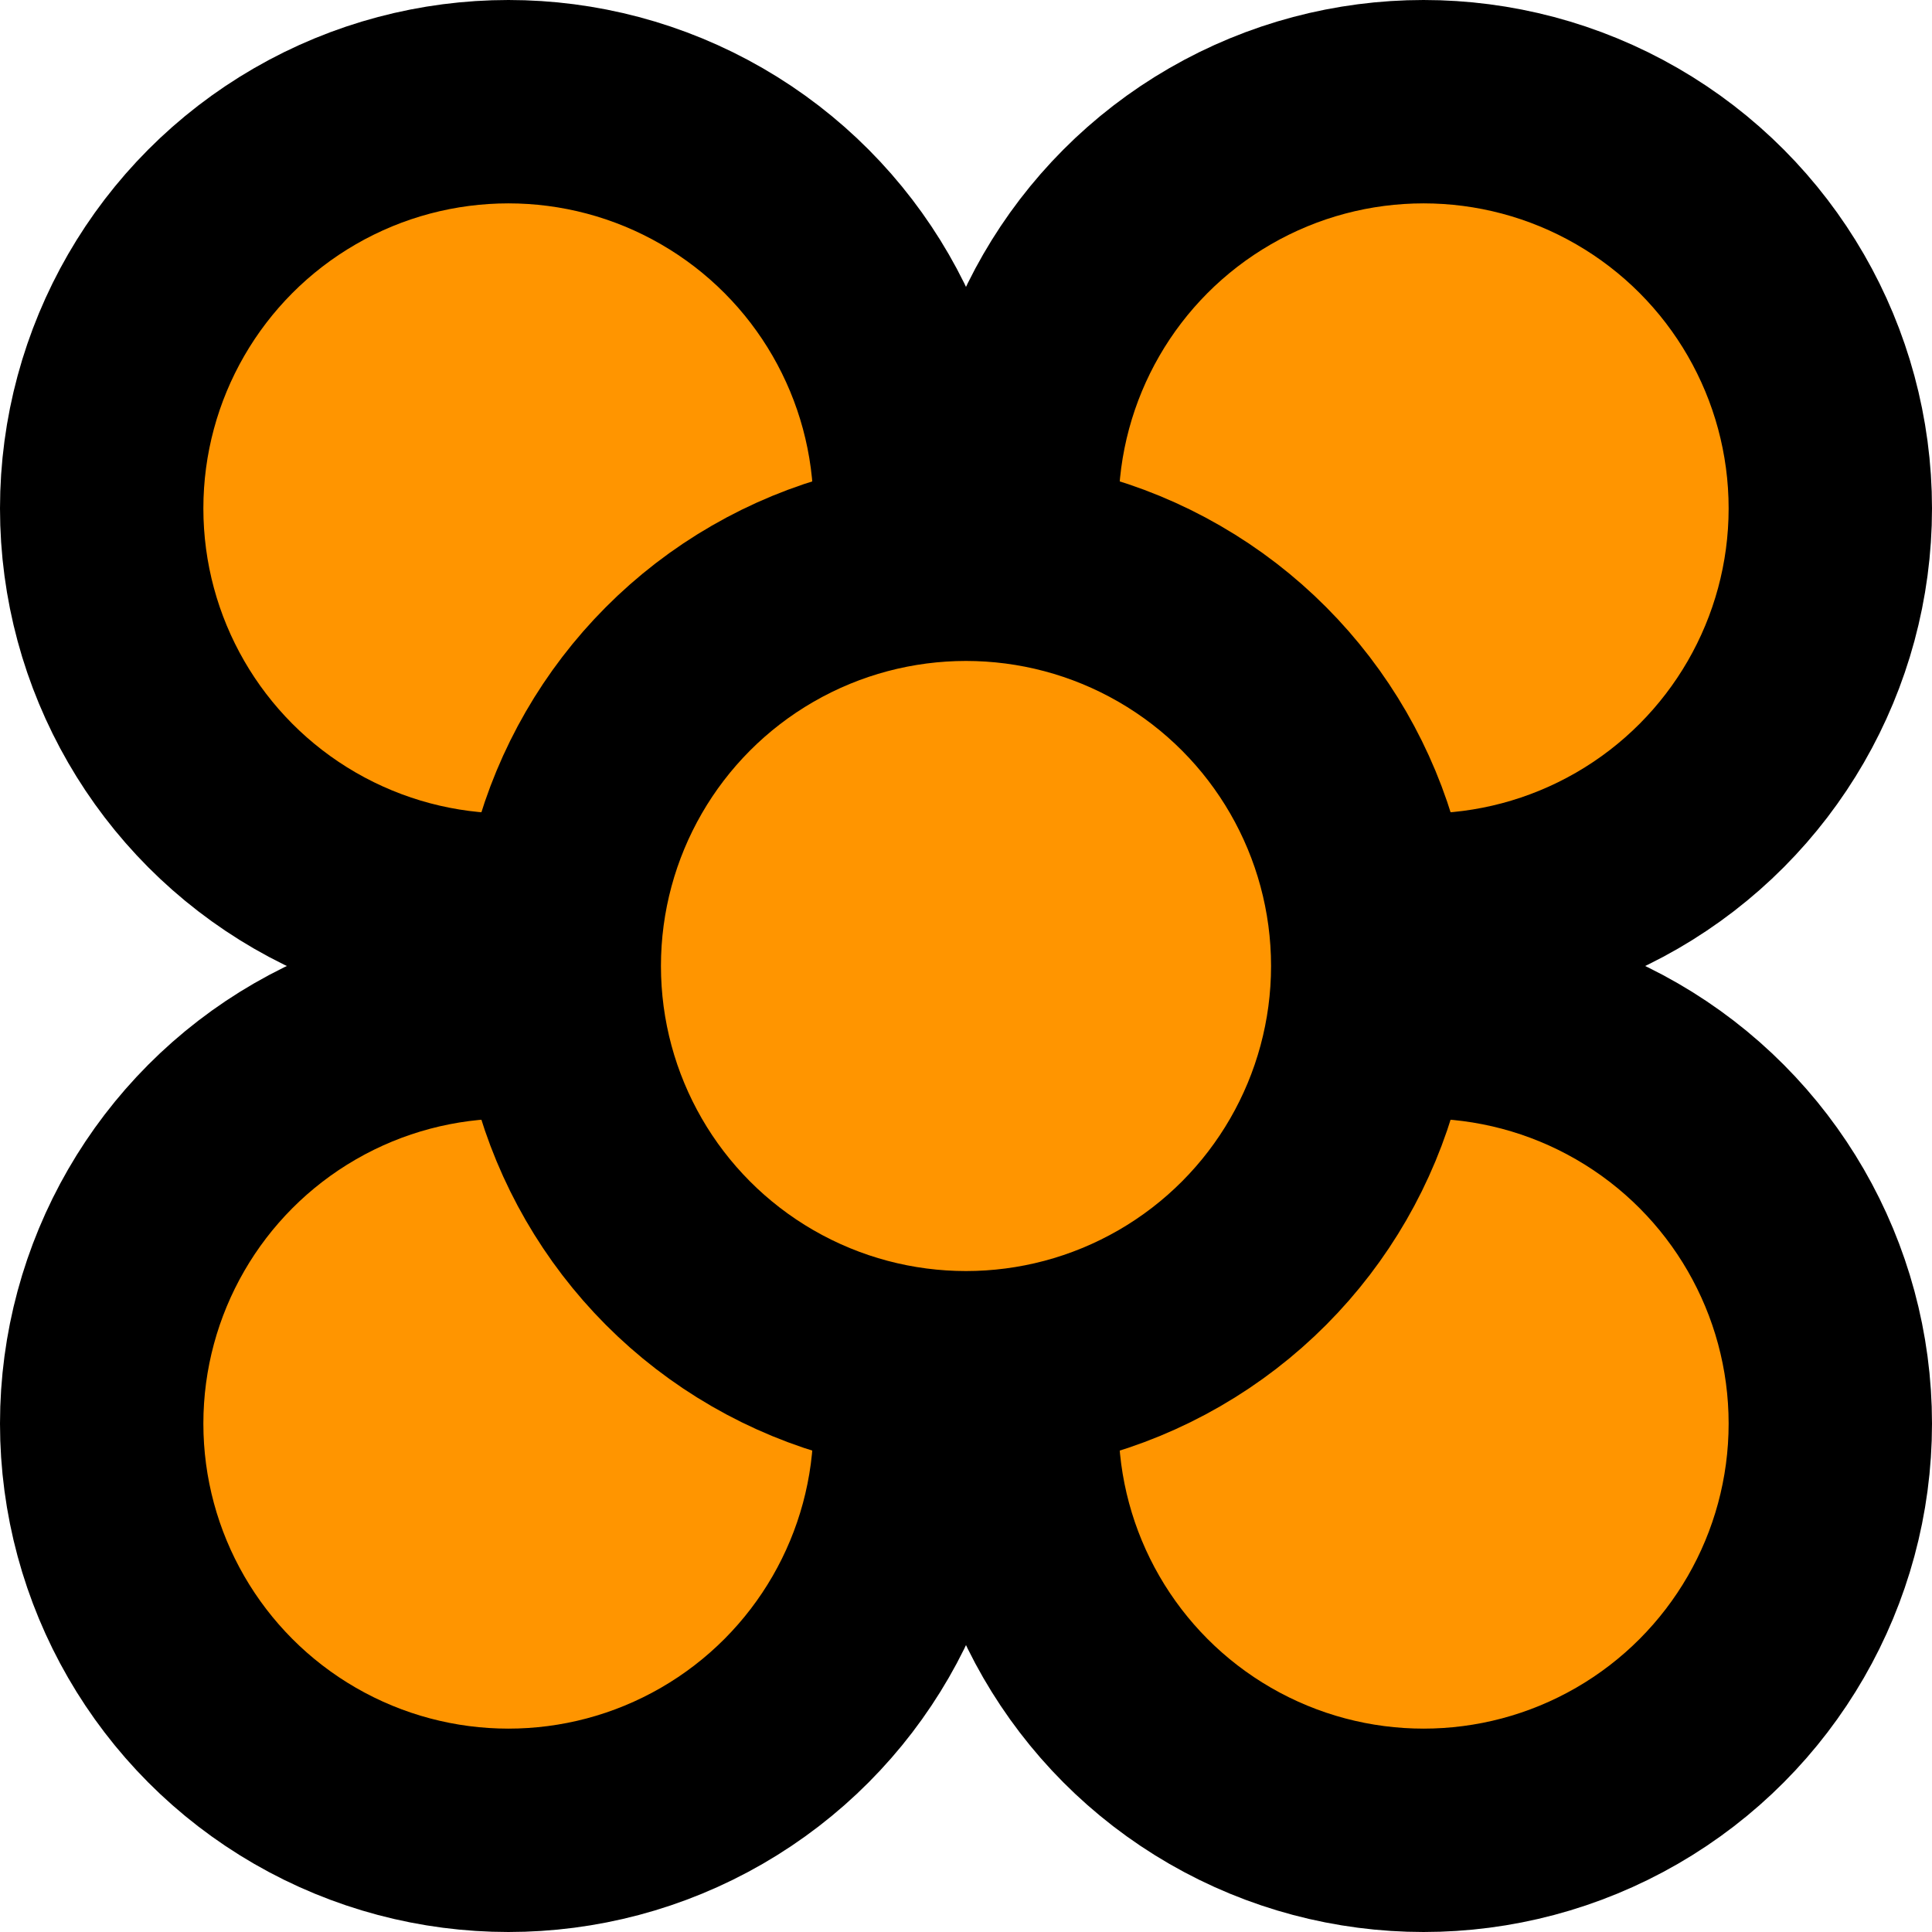 <svg width="19" height="19" viewBox="0 0 19 19" fill="none" xmlns="http://www.w3.org/2000/svg">
<circle cx="5" cy="5" r="4" fill="#FF9500" stroke="black" stroke-width="2"/>
<circle cx="14" cy="5" r="4" fill="#FF9500" stroke="black" stroke-width="2"/>
<circle cx="14" cy="14" r="4" fill="#FF9500" stroke="black" stroke-width="2"/>
<circle cx="5" cy="14" r="4" fill="#FF9500" stroke="black" stroke-width="2"/>
<circle cx="9.5" cy="9.5" r="4" fill="#FF9500" stroke="black" stroke-width="2"/>
</svg>
